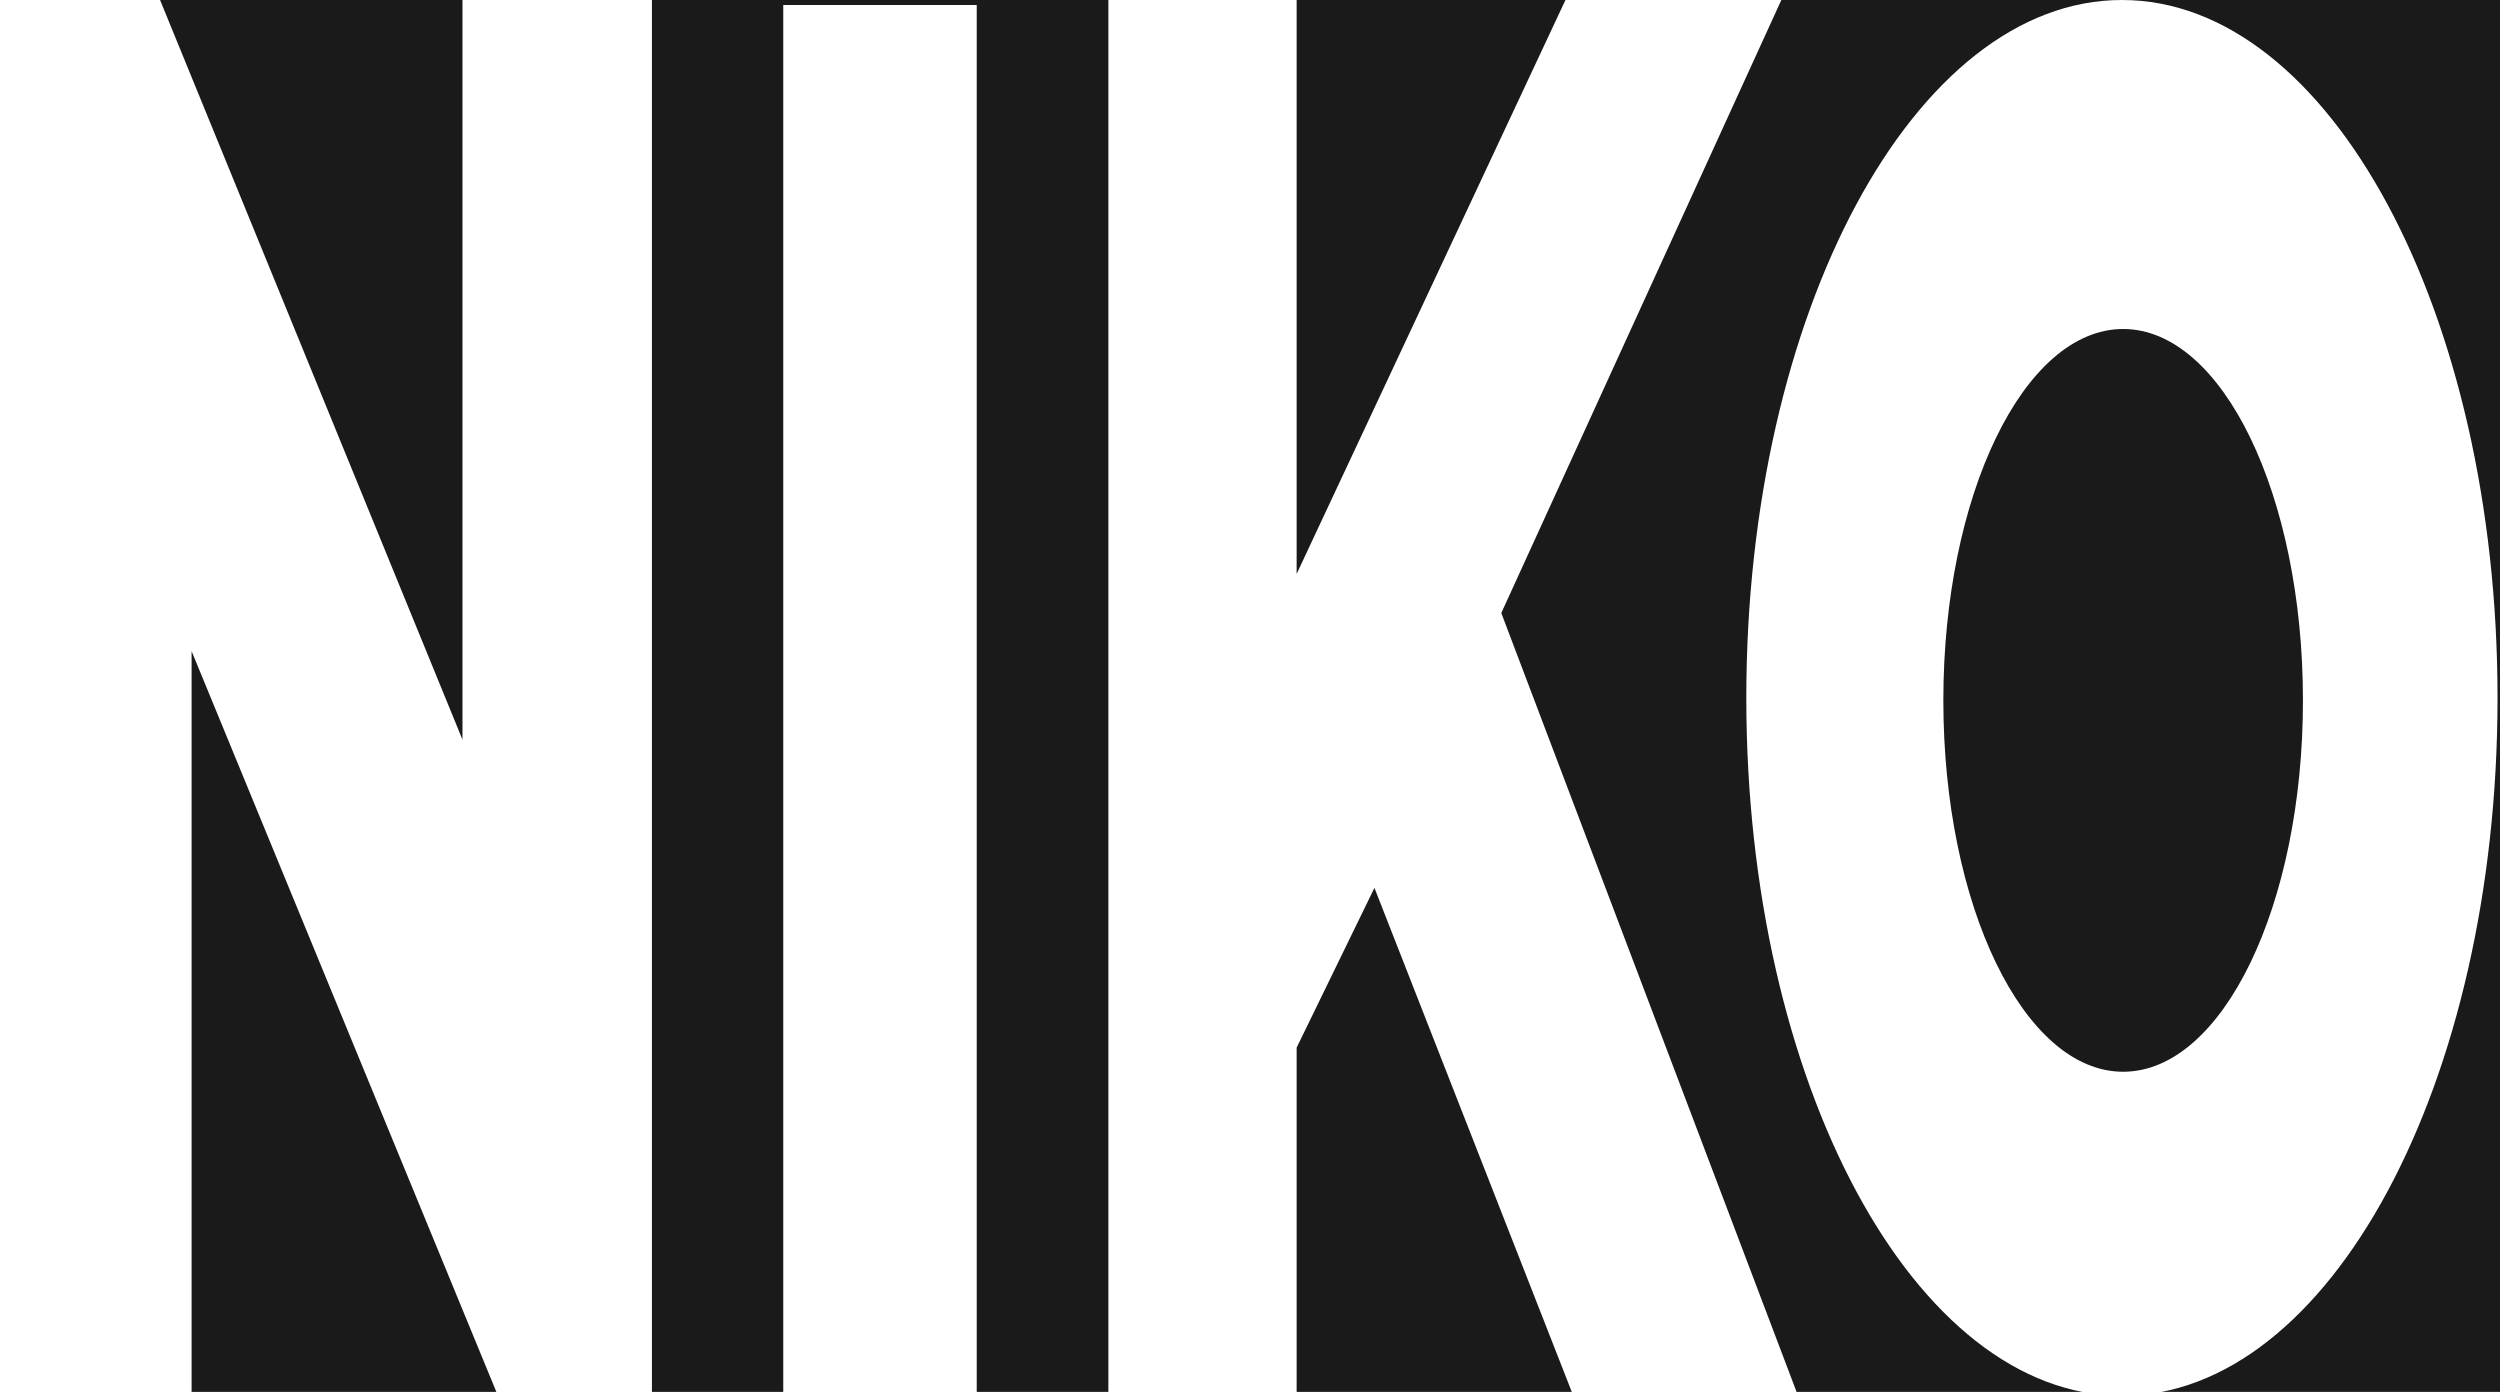 <?xml version="1.0" encoding="UTF-8"?>
<svg width="907px" height="505px" viewBox="0 0 907 505" version="1.1" xmlns="http://www.w3.org/2000/svg" xmlns:xlink="http://www.w3.org/1999/xlink">
    <!-- Generator: Sketch 56.3 (81716) - https://sketch.com -->
    <title>NikoCover Copy</title>
    <desc>Created with Sketch.</desc>
    <defs>
        <filter x="0.0%" y="0.0%" width="100.0%" height="100.0%" filterUnits="objectBoundingBox" id="filter-1">
            <feOffset dx="0" dy="0" in="SourceAlpha" result="shadowOffsetOuter1"></feOffset>
            <feColorMatrix values="0 0 0 0 0   0 0 0 0 0   0 0 0 0 0  0 0 0 0.5 0" type="matrix" in="shadowOffsetOuter1" result="shadowMatrixOuter1"></feColorMatrix>
            <feMerge>
                <feMergeNode in="shadowMatrixOuter1"></feMergeNode>
                <feMergeNode in="SourceGraphic"></feMergeNode>
            </feMerge>
        </filter>
    </defs>
    <g id="Symbols" stroke="none" stroke-width="1" fill="none" fill-rule="evenodd">
        <g id="NikoCover-Copy" filter="url(#filter-1)" fill="#1B1A1B">
            <g id="Combined-Shape-4">
                <g id="Combined-Shape-3">
                    <g id="Combined-Shape-2">
                        <path d="M402.118,0 L402.118,505.666 L470.419,505.666 L470.419,380.087 L498.646,322.12 L570.514,505.666 L652.055,505.666 L544.669,222.404 L646.272,0 L907,0 L907,510 L0,510 L0,506.542 L69.512,506.542 L69.512,236.237 L180.721,506.542 L236.517,506.542 L236.517,0 L402.118,0 Z M470.419,0 L567.952,0 L470.419,208.226 L470.419,0 Z M58.068,0 L167.788,0 L167.788,268.359 L58.068,0 Z M284.164,1.809 L284.164,507.128 L354.356,507.128 L354.356,1.809 L284.164,1.809 Z M769.833,506.383 C845.095,506.383 906.106,393.025 906.106,253.191 C906.106,113.358 845.095,0 769.833,0 C694.571,0 633.56,113.358 633.56,253.191 C633.56,393.025 694.571,506.383 769.833,506.383 Z M770.28,388.83 C734.253,388.83 705.047,328.507 705.047,254.096 C705.047,179.684 734.253,119.362 770.28,119.362 C806.307,119.362 835.512,179.684 835.512,254.096 C835.512,328.507 806.307,388.83 770.28,388.83 Z" id="Combined-Shape-Copy"></path>
                    </g>
                </g>
            </g>
        </g>
    </g>
</svg>